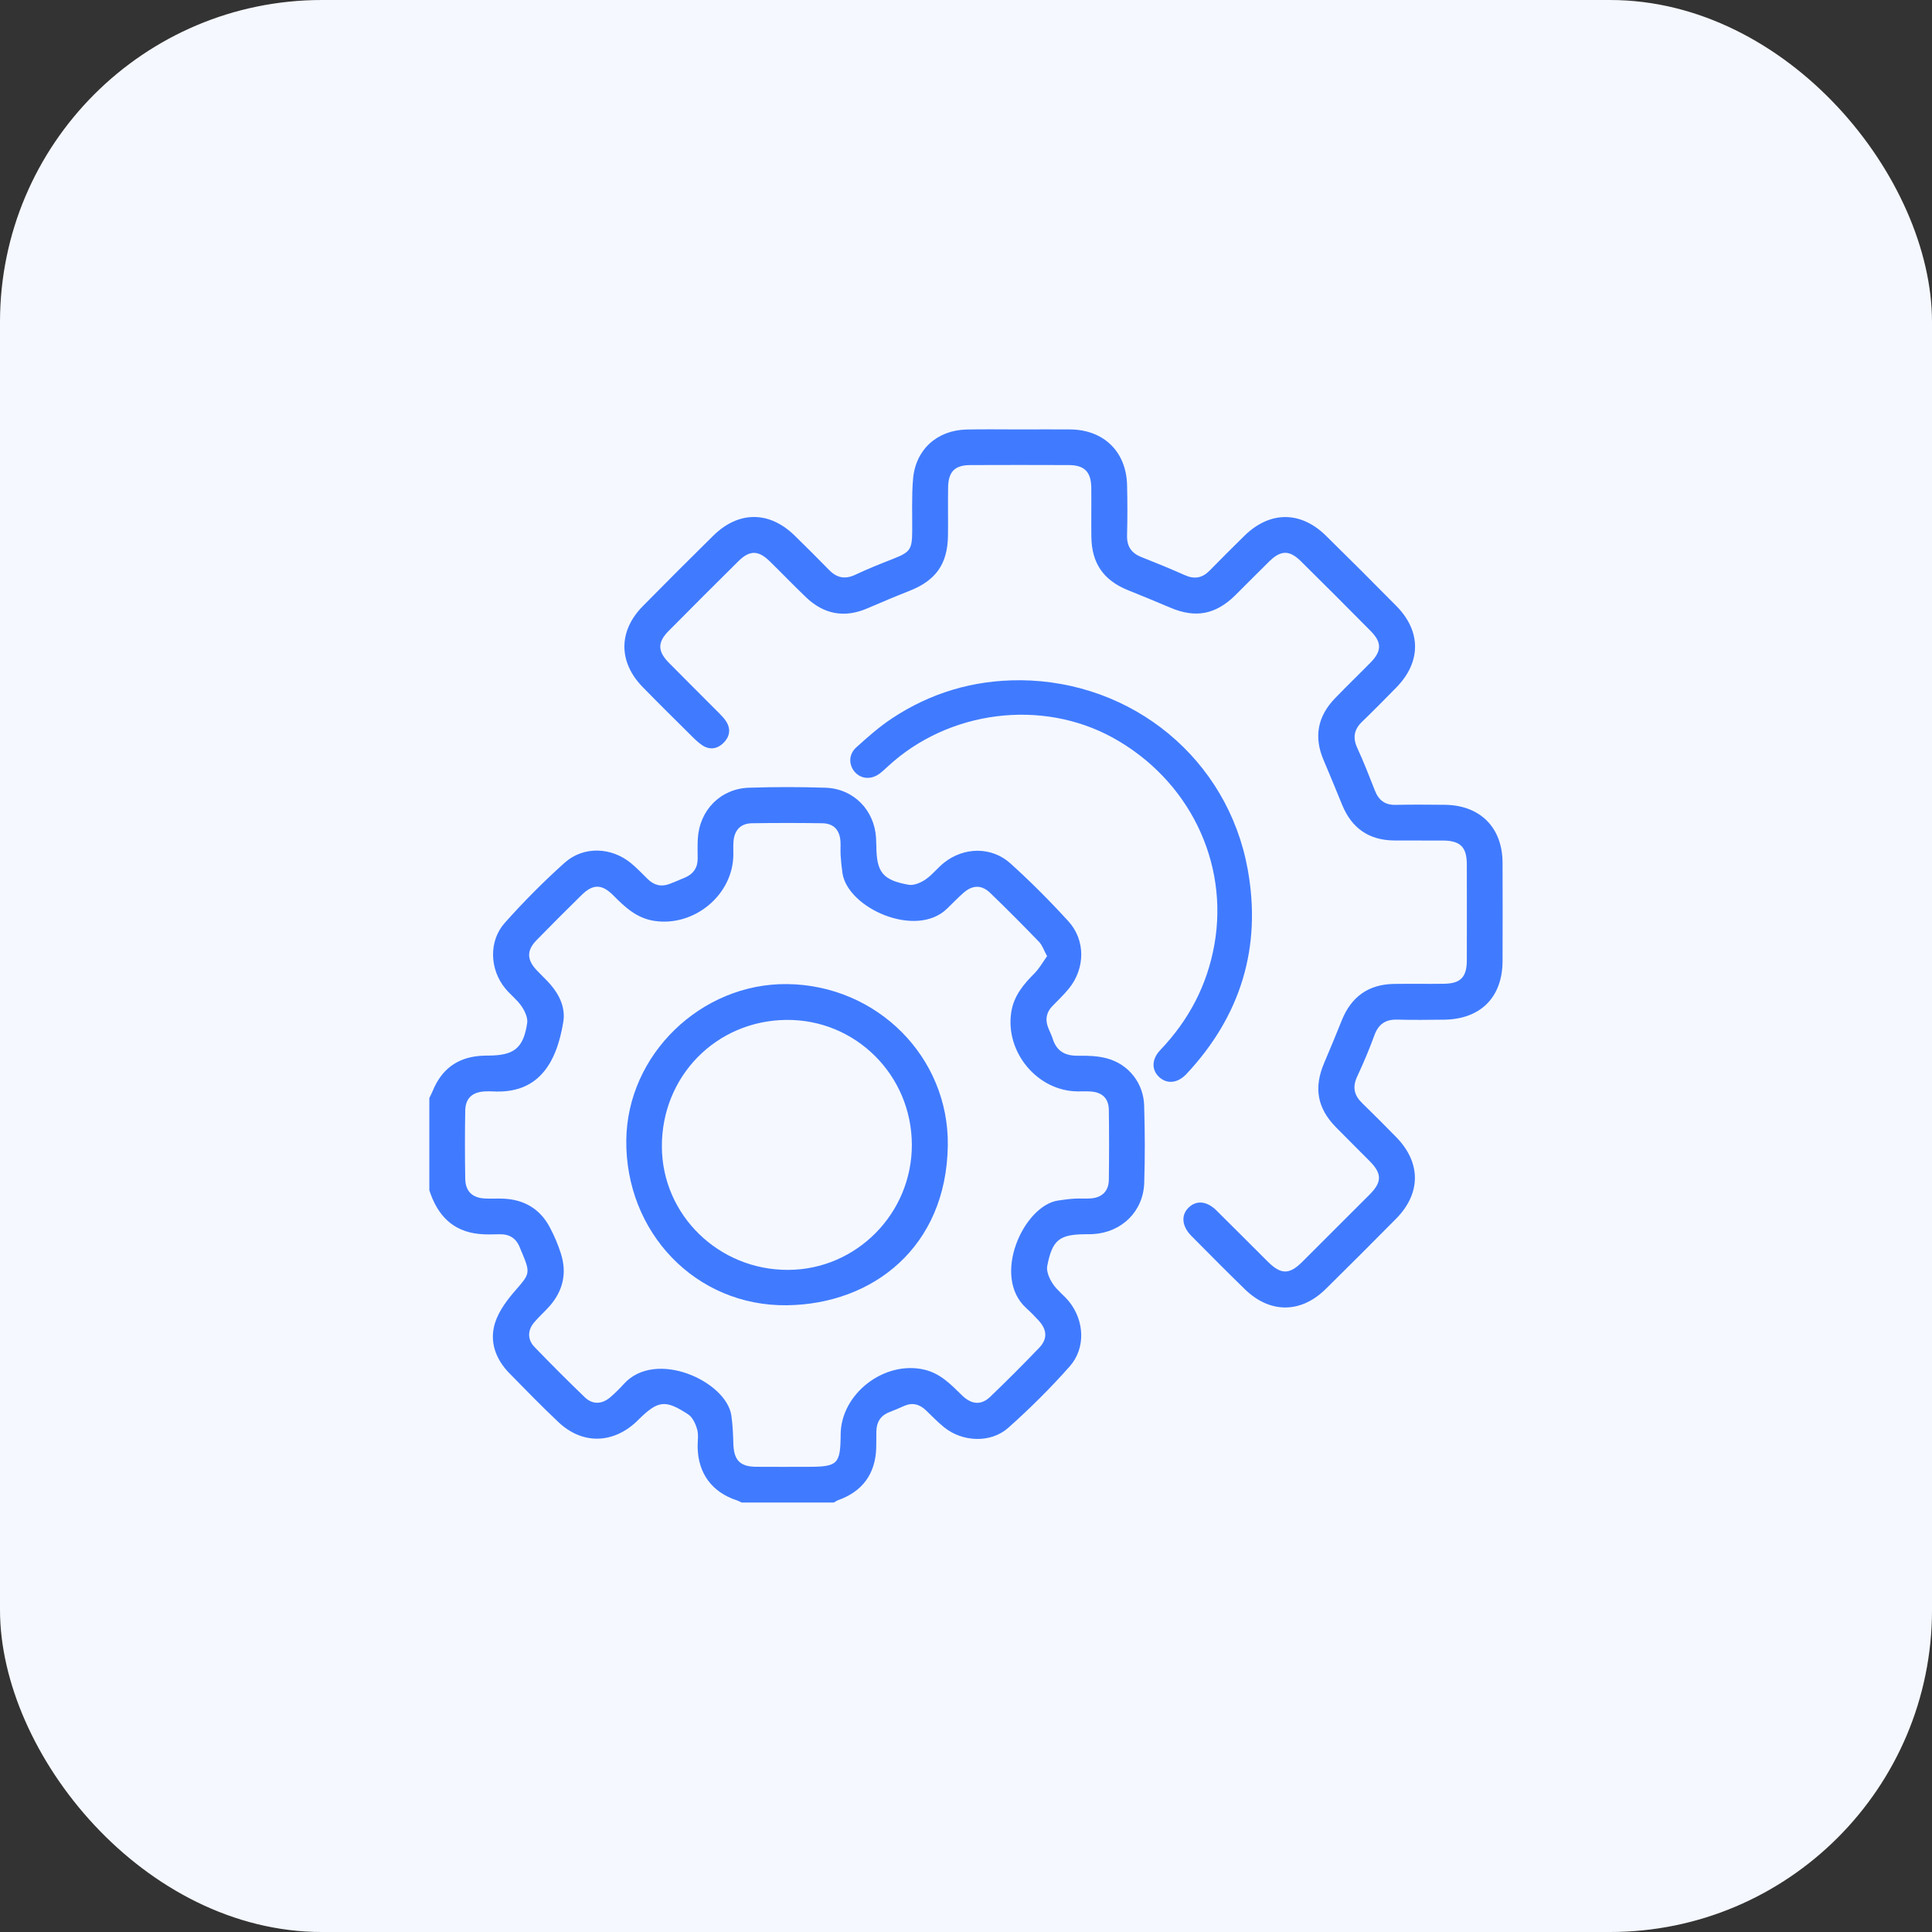 <svg width="72" height="72" viewBox="0 0 72 72" fill="none" xmlns="http://www.w3.org/2000/svg">
<rect x="0" y="0" width="72" height="72" fill="#333333" stroke="none"/>
<rect width="72" height="72" rx="12" fill="#F5F8FF"/>
<g clip-path="url(#clip0_391_28850)">
<path d="M16 27.638C16.068 27.337 16.124 27.032 16.204 26.734C16.927 24.032 19.282 22.183 22.09 22.123C22.883 22.106 23.677 22.115 24.471 22.122C25.041 22.127 25.385 22.436 25.379 22.916C25.373 23.383 25.044 23.67 24.487 23.681C23.551 23.698 22.61 23.651 21.68 23.73C19.404 23.925 17.591 25.899 17.57 28.182C17.559 29.364 17.505 30.56 17.656 31.725C17.956 34.041 20.166 35.73 22.501 35.556C22.536 35.553 22.569 35.533 22.692 35.49C22.434 35.249 22.205 35.046 21.991 34.829C21.616 34.446 21.585 33.98 21.902 33.653C22.225 33.321 22.694 33.336 23.076 33.712C23.753 34.377 24.425 35.048 25.09 35.727C25.494 36.139 25.494 36.548 25.09 36.959C24.424 37.636 23.752 38.307 23.075 38.974C22.692 39.351 22.227 39.366 21.9 39.031C21.593 38.716 21.613 38.244 21.967 37.884C22.184 37.663 22.423 37.462 22.651 37.251C22.639 37.214 22.627 37.179 22.613 37.142C22.38 37.132 22.148 37.122 21.915 37.111C19.182 36.987 16.894 35.14 16.197 32.494C16.121 32.206 16.065 31.914 16 31.624C16 30.296 16 28.969 16 27.64V27.638Z" fill="#407BFF"/>
<path d="M35.96 42.019C34.216 42.019 32.473 42.022 30.729 42.019C28.534 42.014 27.025 40.509 27.019 38.319C27.015 36.927 27.014 35.534 27.019 34.142C27.027 31.987 28.558 30.463 30.717 30.461C34.216 30.458 37.717 30.458 41.216 30.461C43.377 30.463 44.892 31.983 44.898 34.15C44.903 35.541 44.903 36.934 44.898 38.326C44.892 40.52 43.392 42.015 41.188 42.019C39.445 42.022 37.701 42.019 35.958 42.019H35.96ZM35.955 40.457C37.725 40.457 39.495 40.461 41.265 40.456C42.521 40.452 43.334 39.633 43.339 38.371C43.343 36.952 43.343 35.534 43.339 34.115C43.334 32.849 42.503 32.024 41.226 32.023C37.724 32.021 34.224 32.021 30.722 32.023C29.409 32.023 28.585 32.853 28.582 34.176C28.579 35.555 28.579 36.935 28.582 38.315C28.585 39.643 29.396 40.455 30.723 40.457C32.468 40.46 34.211 40.457 35.956 40.457H35.955Z" fill="#407BFF"/>
<path d="M35.968 55.458C34.225 55.458 32.481 55.461 30.738 55.458C28.522 55.452 27.026 53.949 27.021 51.725C27.019 50.36 27.018 48.993 27.021 47.627C27.027 45.419 28.546 43.901 30.753 43.9C34.226 43.898 37.7 43.898 41.174 43.9C43.391 43.901 44.898 45.406 44.902 47.622C44.905 49.014 44.907 50.407 44.902 51.798C44.894 53.946 43.39 55.449 41.237 55.458C39.481 55.464 37.724 55.459 35.968 55.459V55.458ZM35.943 53.896C37.688 53.896 39.431 53.898 41.176 53.896C42.543 53.894 43.338 53.104 43.341 51.746C43.343 50.367 43.343 48.986 43.341 47.607C43.339 46.282 42.523 45.463 41.201 45.462C37.713 45.46 34.225 45.46 30.736 45.462C29.414 45.462 28.587 46.284 28.583 47.602C28.58 48.981 28.58 50.362 28.583 51.741C28.585 53.091 29.393 53.894 30.75 53.896C32.481 53.898 34.212 53.896 35.943 53.896Z" fill="#407BFF"/>
<path d="M35.956 28.561C34.225 28.561 32.494 28.562 30.762 28.561C28.55 28.559 27.024 27.043 27.018 24.843C27.015 23.463 27.014 22.083 27.018 20.704C27.025 18.511 28.53 17.01 30.729 17.003C31.34 17.001 31.953 16.997 32.564 17.005C33.055 17.011 33.385 17.311 33.405 17.745C33.425 18.184 33.083 18.544 32.588 18.559C31.938 18.577 31.287 18.56 30.636 18.566C29.412 18.577 28.587 19.405 28.581 20.636C28.575 22.067 28.574 23.5 28.581 24.931C28.588 26.149 29.432 26.996 30.649 26.998C34.19 27.004 37.73 27.004 41.271 26.998C42.495 26.996 43.332 26.157 43.337 24.937C43.343 23.492 43.344 22.048 43.337 20.603C43.331 19.396 42.507 18.579 41.296 18.567C40.711 18.561 40.123 18.584 39.539 18.559C38.863 18.529 38.495 17.857 38.875 17.347C38.988 17.196 39.206 17.032 39.377 17.03C40.286 17.02 41.212 16.955 42.1 17.103C43.736 17.376 44.878 18.822 44.897 20.485C44.913 21.981 44.91 23.478 44.9 24.975C44.885 27.016 43.356 28.545 41.307 28.559C39.524 28.572 37.741 28.561 35.958 28.562L35.956 28.561Z" fill="#407BFF"/>
<path d="M49.267 48.862C52.085 49.106 54.399 47.031 54.419 44.342C54.427 43.198 54.48 42.041 54.34 40.912C54.064 38.702 52.123 37.061 49.886 37.021C49.093 37.008 48.298 37.021 47.505 37.017C46.947 37.014 46.617 36.73 46.607 36.26C46.598 35.776 46.943 35.446 47.507 35.462C48.701 35.494 49.917 35.422 51.084 35.623C53.855 36.101 55.939 38.647 55.977 41.457C55.993 42.678 56.039 43.912 55.902 45.121C55.562 48.121 52.991 50.383 49.968 50.452C49.776 50.456 49.584 50.452 49.273 50.452C49.557 50.743 49.767 50.959 49.976 51.174C50.367 51.577 50.405 52.051 50.074 52.379C49.734 52.717 49.281 52.68 48.869 52.271C48.213 51.62 47.559 50.968 46.91 50.311C46.49 49.885 46.487 49.477 46.908 49.049C47.564 48.381 48.228 47.719 48.895 47.062C49.278 46.684 49.746 46.659 50.071 46.979C50.397 47.3 50.376 47.774 50.005 48.156C49.791 48.377 49.56 48.582 49.266 48.861L49.267 48.862Z" fill="#407BFF"/>
<path d="M49.316 23.288C49.557 23.504 49.812 23.706 50.035 23.938C50.37 24.289 50.375 24.745 50.072 25.056C49.758 25.379 49.288 25.378 48.926 25.026C48.228 24.345 47.539 23.657 46.857 22.959C46.492 22.585 46.49 22.153 46.852 21.783C47.532 21.085 48.223 20.396 48.919 19.715C49.286 19.356 49.741 19.349 50.063 19.672C50.379 19.989 50.364 20.447 50.018 20.821C49.806 21.048 49.588 21.269 49.373 21.495C49.366 21.503 49.367 21.52 49.353 21.591C49.501 21.591 49.639 21.591 49.776 21.591C51.024 21.591 52.272 21.588 53.519 21.593C54.047 21.595 54.371 21.843 54.424 22.261C54.49 22.77 54.134 23.143 53.54 23.148C52.383 23.159 51.227 23.152 50.07 23.153C49.84 23.153 49.612 23.153 49.382 23.153C49.359 23.199 49.336 23.243 49.313 23.289L49.316 23.288Z" fill="#407BFF"/>
<path d="M20.337 48.896C20.775 48.896 21.212 48.896 21.65 48.896C22.548 48.896 23.446 48.896 24.344 48.896C25.032 48.896 25.382 49.157 25.39 49.669C25.397 50.188 25.05 50.456 24.368 50.456C23.145 50.458 21.921 50.456 20.698 50.458C20.574 50.458 20.451 50.469 20.327 50.475C20.299 50.514 20.271 50.553 20.243 50.592C20.485 50.801 20.741 50.996 20.967 51.221C21.323 51.577 21.342 52.051 21.037 52.368C20.714 52.702 20.241 52.686 19.86 52.311C19.183 51.644 18.511 50.973 17.844 50.296C17.442 49.888 17.442 49.476 17.847 49.063C18.512 48.384 19.185 47.714 19.862 47.048C20.238 46.677 20.717 46.664 21.037 46.996C21.343 47.314 21.323 47.778 20.968 48.144C20.751 48.368 20.511 48.569 20.281 48.78C20.3 48.818 20.319 48.856 20.337 48.895V48.896Z" fill="#407BFF"/>
<path d="M36.035 22.003C37.467 22.003 38.898 21.997 40.33 22.006C40.785 22.009 41.111 22.335 41.125 22.752C41.14 23.165 40.826 23.506 40.378 23.555C40.25 23.568 40.118 23.562 39.988 23.562C37.476 23.562 34.964 23.562 32.453 23.562C32.231 23.562 32.01 23.566 31.789 23.561C31.246 23.547 30.909 23.247 30.906 22.78C30.904 22.303 31.229 22.004 31.78 22.003C33.199 21.998 34.617 22.001 36.035 22.001V22.003Z" fill="#407BFF"/>
<path d="M36.882 17.772C36.882 18.2 36.548 18.549 36.129 18.556C35.696 18.564 35.336 18.199 35.344 17.763C35.352 17.333 35.689 17.004 36.117 17.008C36.549 17.012 36.881 17.344 36.881 17.773L36.882 17.772Z" fill="#407BFF"/>
<path d="M34.284 37.02C33.451 37.02 32.618 37.024 31.787 37.019C31.235 37.016 30.908 36.723 30.906 36.248C30.904 35.778 31.24 35.463 31.779 35.461C33.456 35.456 35.134 35.456 36.812 35.461C37.342 35.463 37.7 35.786 37.703 36.24C37.706 36.697 37.353 37.016 36.82 37.02C35.975 37.025 35.13 37.021 34.284 37.021V37.02Z" fill="#407BFF"/>
<path d="M39.574 36.254C39.567 35.819 39.886 35.481 40.32 35.467C40.74 35.454 41.104 35.79 41.122 36.208C41.139 36.641 40.783 37.012 40.346 37.014C39.916 37.014 39.582 36.687 39.574 36.254Z" fill="#407BFF"/>
<path d="M35.992 50.495C34.6 50.495 33.207 50.498 31.815 50.493C31.242 50.491 30.902 50.185 30.906 49.702C30.909 49.315 31.174 49.005 31.561 48.952C31.702 48.932 31.847 48.934 31.99 48.934C34.671 48.934 37.351 48.933 40.033 48.934C40.753 48.934 41.12 49.194 41.127 49.702C41.135 50.222 40.752 50.496 40.014 50.496C38.673 50.496 37.334 50.496 35.993 50.496L35.992 50.495Z" fill="#407BFF"/>
</g>
<rect width="72" height="72" rx="16" fill="#F5F8FF"/>
<g clip-path="url(#clip1_391_28850)">
<path d="M16 40.92C16.044 40.829 16.092 40.74 16.129 40.649C16.449 39.866 17.02 39.424 17.869 39.351C17.985 39.34 18.102 39.339 18.219 39.338C19.16 39.332 19.507 39.06 19.647 38.124C19.676 37.926 19.556 37.674 19.434 37.496C19.267 37.252 19.017 37.067 18.829 36.836C18.248 36.127 18.205 35.072 18.813 34.391C19.513 33.606 20.258 32.854 21.042 32.153C21.746 31.522 22.787 31.567 23.519 32.17C23.739 32.352 23.936 32.562 24.14 32.762C24.378 32.995 24.651 33.061 24.963 32.937C25.156 32.861 25.349 32.783 25.539 32.699C25.842 32.566 26.002 32.335 26 31.997C25.998 31.75 25.992 31.501 26.006 31.255C26.068 30.193 26.85 29.391 27.912 29.356C28.862 29.325 29.813 29.325 30.762 29.356C31.809 29.392 32.584 30.184 32.648 31.226C32.654 31.33 32.657 31.434 32.659 31.538C32.667 32.504 32.895 32.801 33.863 32.973C34.058 33.007 34.314 32.896 34.492 32.775C34.746 32.602 34.94 32.341 35.185 32.148C35.93 31.559 36.959 31.545 37.662 32.182C38.413 32.862 39.132 33.583 39.815 34.332C40.461 35.041 40.443 36.093 39.835 36.84C39.647 37.072 39.428 37.279 39.22 37.493C38.998 37.723 38.944 37.986 39.057 38.283C39.112 38.429 39.186 38.568 39.233 38.716C39.382 39.186 39.707 39.353 40.185 39.344C40.545 39.338 40.921 39.352 41.264 39.446C42.062 39.664 42.614 40.366 42.639 41.194C42.668 42.156 42.673 43.12 42.642 44.083C42.607 45.145 41.806 45.925 40.743 45.991C40.652 45.996 40.56 45.996 40.469 45.996C39.484 46.001 39.216 46.199 39.027 47.183C38.989 47.386 39.111 47.656 39.236 47.845C39.399 48.09 39.653 48.273 39.84 48.504C40.414 49.217 40.467 50.24 39.867 50.919C39.154 51.725 38.384 52.489 37.579 53.207C36.927 53.788 35.88 53.744 35.195 53.199C34.952 53.004 34.735 52.777 34.51 52.561C34.27 52.33 34.002 52.258 33.689 52.397C33.511 52.477 33.333 52.554 33.15 52.624C32.816 52.751 32.665 52.999 32.659 53.346C32.654 53.554 32.662 53.762 32.654 53.971C32.62 54.931 32.14 55.584 31.236 55.906C31.179 55.927 31.128 55.965 31.075 55.995H27.638C27.581 55.968 27.524 55.935 27.465 55.915C26.538 55.614 26.018 54.915 25.999 53.937C25.994 53.716 26.04 53.483 25.983 53.278C25.926 53.07 25.815 52.821 25.648 52.711C24.789 52.148 24.525 52.19 23.797 52.903C23.769 52.93 23.743 52.959 23.714 52.986C22.826 53.814 21.694 53.831 20.813 53C20.189 52.412 19.59 51.795 18.989 51.183C18.469 50.653 18.228 49.994 18.451 49.292C18.594 48.846 18.911 48.429 19.227 48.068C19.728 47.495 19.771 47.44 19.472 46.73C19.442 46.657 19.409 46.588 19.382 46.515C19.249 46.151 18.989 45.985 18.603 45.997C18.357 46.004 18.108 46.011 17.862 45.987C16.857 45.89 16.295 45.273 16 44.357C16 43.211 16 42.066 16 40.92ZM39.02 35.629C38.899 35.409 38.843 35.225 38.723 35.101C38.126 34.483 37.521 33.873 36.902 33.277C36.577 32.964 36.238 32.978 35.895 33.283C35.692 33.465 35.499 33.66 35.305 33.852C34.155 34.994 31.592 33.851 31.396 32.538C31.364 32.321 31.343 32.1 31.328 31.88C31.317 31.711 31.331 31.541 31.323 31.373C31.299 30.935 31.075 30.688 30.643 30.68C29.77 30.666 28.898 30.667 28.026 30.68C27.6 30.686 27.366 30.937 27.334 31.37C27.323 31.525 27.331 31.682 27.33 31.838C27.327 33.342 25.879 34.548 24.379 34.318C23.725 34.217 23.29 33.807 22.856 33.368C22.433 32.942 22.1 32.939 21.68 33.35C21.114 33.906 20.551 34.468 19.997 35.036C19.622 35.421 19.63 35.765 20.002 36.159C20.172 36.339 20.355 36.507 20.517 36.693C20.863 37.094 21.078 37.572 20.991 38.093C20.724 39.711 20.006 40.768 18.356 40.673C18.265 40.667 18.173 40.67 18.083 40.673C17.606 40.693 17.346 40.923 17.338 41.391C17.323 42.237 17.324 43.083 17.338 43.929C17.345 44.398 17.604 44.642 18.073 44.665C18.307 44.676 18.543 44.66 18.776 44.671C19.538 44.709 20.122 45.053 20.483 45.726C20.654 46.045 20.799 46.384 20.907 46.73C21.13 47.441 20.985 48.093 20.496 48.659C20.309 48.875 20.089 49.064 19.906 49.282C19.658 49.578 19.652 49.92 19.919 50.198C20.532 50.835 21.159 51.461 21.797 52.075C22.085 52.351 22.434 52.337 22.744 52.071C22.922 51.918 23.09 51.753 23.246 51.579C24.433 50.262 27.073 51.477 27.256 52.755C27.305 53.1 27.321 53.452 27.33 53.802C27.348 54.415 27.576 54.659 28.183 54.663C28.82 54.669 29.459 54.664 30.096 54.664C31.225 54.664 31.32 54.572 31.329 53.451C31.342 51.937 32.957 50.697 34.444 51.042C35.04 51.181 35.432 51.589 35.841 51.991C36.203 52.348 36.565 52.378 36.904 52.053C37.524 51.458 38.131 50.85 38.726 50.23C39.042 49.9 39.024 49.566 38.718 49.224C38.569 49.059 38.414 48.902 38.25 48.754C36.936 47.565 38.147 44.936 39.427 44.741C39.632 44.71 39.838 44.682 40.045 44.67C40.252 44.657 40.462 44.678 40.669 44.66C41.075 44.624 41.316 44.384 41.323 43.975C41.335 43.103 41.336 42.23 41.323 41.359C41.316 40.926 41.07 40.701 40.633 40.676C40.478 40.666 40.321 40.673 40.165 40.673C38.662 40.665 37.451 39.208 37.688 37.713C37.784 37.106 38.144 36.684 38.554 36.271C38.737 36.086 38.868 35.847 39.024 35.63L39.02 35.629Z" fill="#407BFF"/>
<path d="M38.017 16.004C38.642 16.004 39.267 15.998 39.892 16.004C41.138 16.018 41.974 16.836 42.003 18.081C42.018 18.706 42.019 19.331 42.002 19.954C41.992 20.363 42.164 20.614 42.538 20.761C43.082 20.975 43.623 21.198 44.157 21.435C44.512 21.594 44.806 21.543 45.077 21.266C45.505 20.829 45.939 20.397 46.375 19.968C47.322 19.04 48.468 19.034 49.415 19.965C50.297 20.832 51.173 21.705 52.041 22.586C52.971 23.529 52.964 24.678 52.033 25.625C51.614 26.052 51.194 26.48 50.762 26.895C50.459 27.187 50.406 27.493 50.584 27.879C50.823 28.398 51.03 28.931 51.239 29.463C51.379 29.82 51.611 30.003 52.008 29.995C52.619 29.982 53.232 29.987 53.843 29.993C55.159 30.006 55.989 30.836 55.996 32.147C56.001 33.371 56 34.595 55.996 35.818C55.992 37.159 55.181 37.978 53.834 38C53.248 38.009 52.662 38.013 52.077 37.998C51.641 37.986 51.374 38.16 51.221 38.578C51.03 39.103 50.812 39.618 50.576 40.124C50.396 40.512 50.463 40.818 50.762 41.108C51.192 41.524 51.614 41.951 52.033 42.378C52.961 43.324 52.963 44.472 52.029 45.417C51.16 46.297 50.285 47.171 49.404 48.039C48.477 48.952 47.326 48.955 46.392 48.046C45.721 47.393 45.061 46.727 44.401 46.061C44.039 45.696 44.006 45.279 44.302 44.998C44.591 44.722 44.976 44.758 45.334 45.111C45.974 45.742 46.606 46.381 47.243 47.014C47.737 47.505 48.048 47.508 48.532 47.025C49.372 46.189 50.21 45.351 51.046 44.513C51.504 44.052 51.504 43.739 51.052 43.28C50.632 42.853 50.203 42.435 49.785 42.007C49.087 41.293 48.955 40.536 49.348 39.613C49.573 39.087 49.79 38.558 50.003 38.028C50.355 37.149 50.996 36.683 51.946 36.668C52.571 36.658 53.196 36.672 53.821 36.662C54.432 36.653 54.662 36.413 54.664 35.796C54.667 34.598 54.667 33.401 54.664 32.203C54.662 31.572 54.422 31.331 53.789 31.325C53.178 31.32 52.565 31.328 51.954 31.322C51.02 31.313 50.379 30.868 50.023 30.006C49.791 29.442 49.561 28.876 49.322 28.315C48.955 27.452 49.109 26.687 49.754 26.021C50.188 25.571 50.639 25.138 51.076 24.692C51.497 24.262 51.501 23.939 51.08 23.515C50.22 22.645 49.354 21.779 48.484 20.919C48.058 20.496 47.737 20.498 47.307 20.916C46.879 21.335 46.461 21.764 46.035 22.184C45.301 22.907 44.547 23.045 43.611 22.644C43.086 22.419 42.556 22.205 42.026 21.99C41.123 21.623 40.683 20.986 40.672 20.006C40.664 19.394 40.676 18.782 40.669 18.17C40.66 17.584 40.414 17.335 39.833 17.332C38.609 17.327 37.385 17.327 36.161 17.332C35.58 17.335 35.341 17.578 35.333 18.172C35.323 18.771 35.337 19.37 35.328 19.969C35.313 21.02 34.873 21.634 33.896 22.018C33.364 22.227 32.839 22.452 32.312 22.677C31.465 23.037 30.707 22.893 30.046 22.266C29.584 21.826 29.143 21.364 28.687 20.919C28.26 20.5 27.936 20.498 27.512 20.92C26.642 21.782 25.776 22.646 24.916 23.516C24.501 23.933 24.505 24.268 24.922 24.694C25.543 25.325 26.173 25.947 26.797 26.575C26.897 26.676 26.999 26.78 27.072 26.901C27.244 27.185 27.188 27.462 26.964 27.685C26.738 27.909 26.455 27.958 26.18 27.78C26.008 27.668 25.861 27.515 25.714 27.369C25.122 26.782 24.529 26.197 23.947 25.6C23.042 24.669 23.043 23.515 23.956 22.589C24.824 21.707 25.699 20.834 26.58 19.965C27.524 19.033 28.676 19.036 29.62 19.965C30.048 20.384 30.474 20.805 30.891 21.235C31.181 21.534 31.488 21.602 31.875 21.419C32.333 21.203 32.803 21.015 33.275 20.83C33.919 20.577 33.99 20.483 33.995 19.801C34 19.151 33.972 18.497 34.027 17.85C34.12 16.753 34.921 16.031 36.026 16.007C36.689 15.993 37.354 16.004 38.017 16.004Z" fill="#407BFF"/>
<path d="M38.025 25.35C42.213 25.383 45.758 28.291 46.5 32.406C47.023 35.303 46.239 37.863 44.216 40.024C43.899 40.363 43.51 40.409 43.218 40.156C42.912 39.89 42.904 39.483 43.245 39.127C44.306 38.013 44.991 36.713 45.258 35.196C45.802 32.115 44.296 29.049 41.475 27.494C38.821 26.031 35.349 26.472 33.093 28.558C32.987 28.655 32.884 28.755 32.768 28.839C32.455 29.064 32.086 29.031 31.855 28.768C31.625 28.504 31.622 28.114 31.908 27.855C32.332 27.472 32.764 27.089 33.237 26.775C34.684 25.817 36.284 25.342 38.023 25.351L38.025 25.35Z" fill="#407BFF"/>
<path d="M29.333 36.674C32.686 36.71 35.367 39.393 35.322 42.691C35.27 46.469 32.537 48.602 29.329 48.643C25.926 48.687 23.302 45.927 23.34 42.485C23.376 39.304 26.124 36.64 29.333 36.674ZM33.982 42.648C33.969 40.056 31.875 37.981 29.3 38.009C26.686 38.037 24.652 40.115 24.666 42.741C24.681 45.284 26.785 47.334 29.371 47.325C31.922 47.316 33.994 45.214 33.982 42.648Z" fill="#407BFF"/>
</g>
<defs>
<clipPath id="clip0_391_28850">
<rect width="40" height="38.458" fill="white" transform="translate(16 17)"/>
</clipPath>
<clipPath id="clip1_391_28850">
<rect width="40" height="39.995" fill="white" transform="translate(16 16)"/>
</clipPath>
</defs>
</svg>
